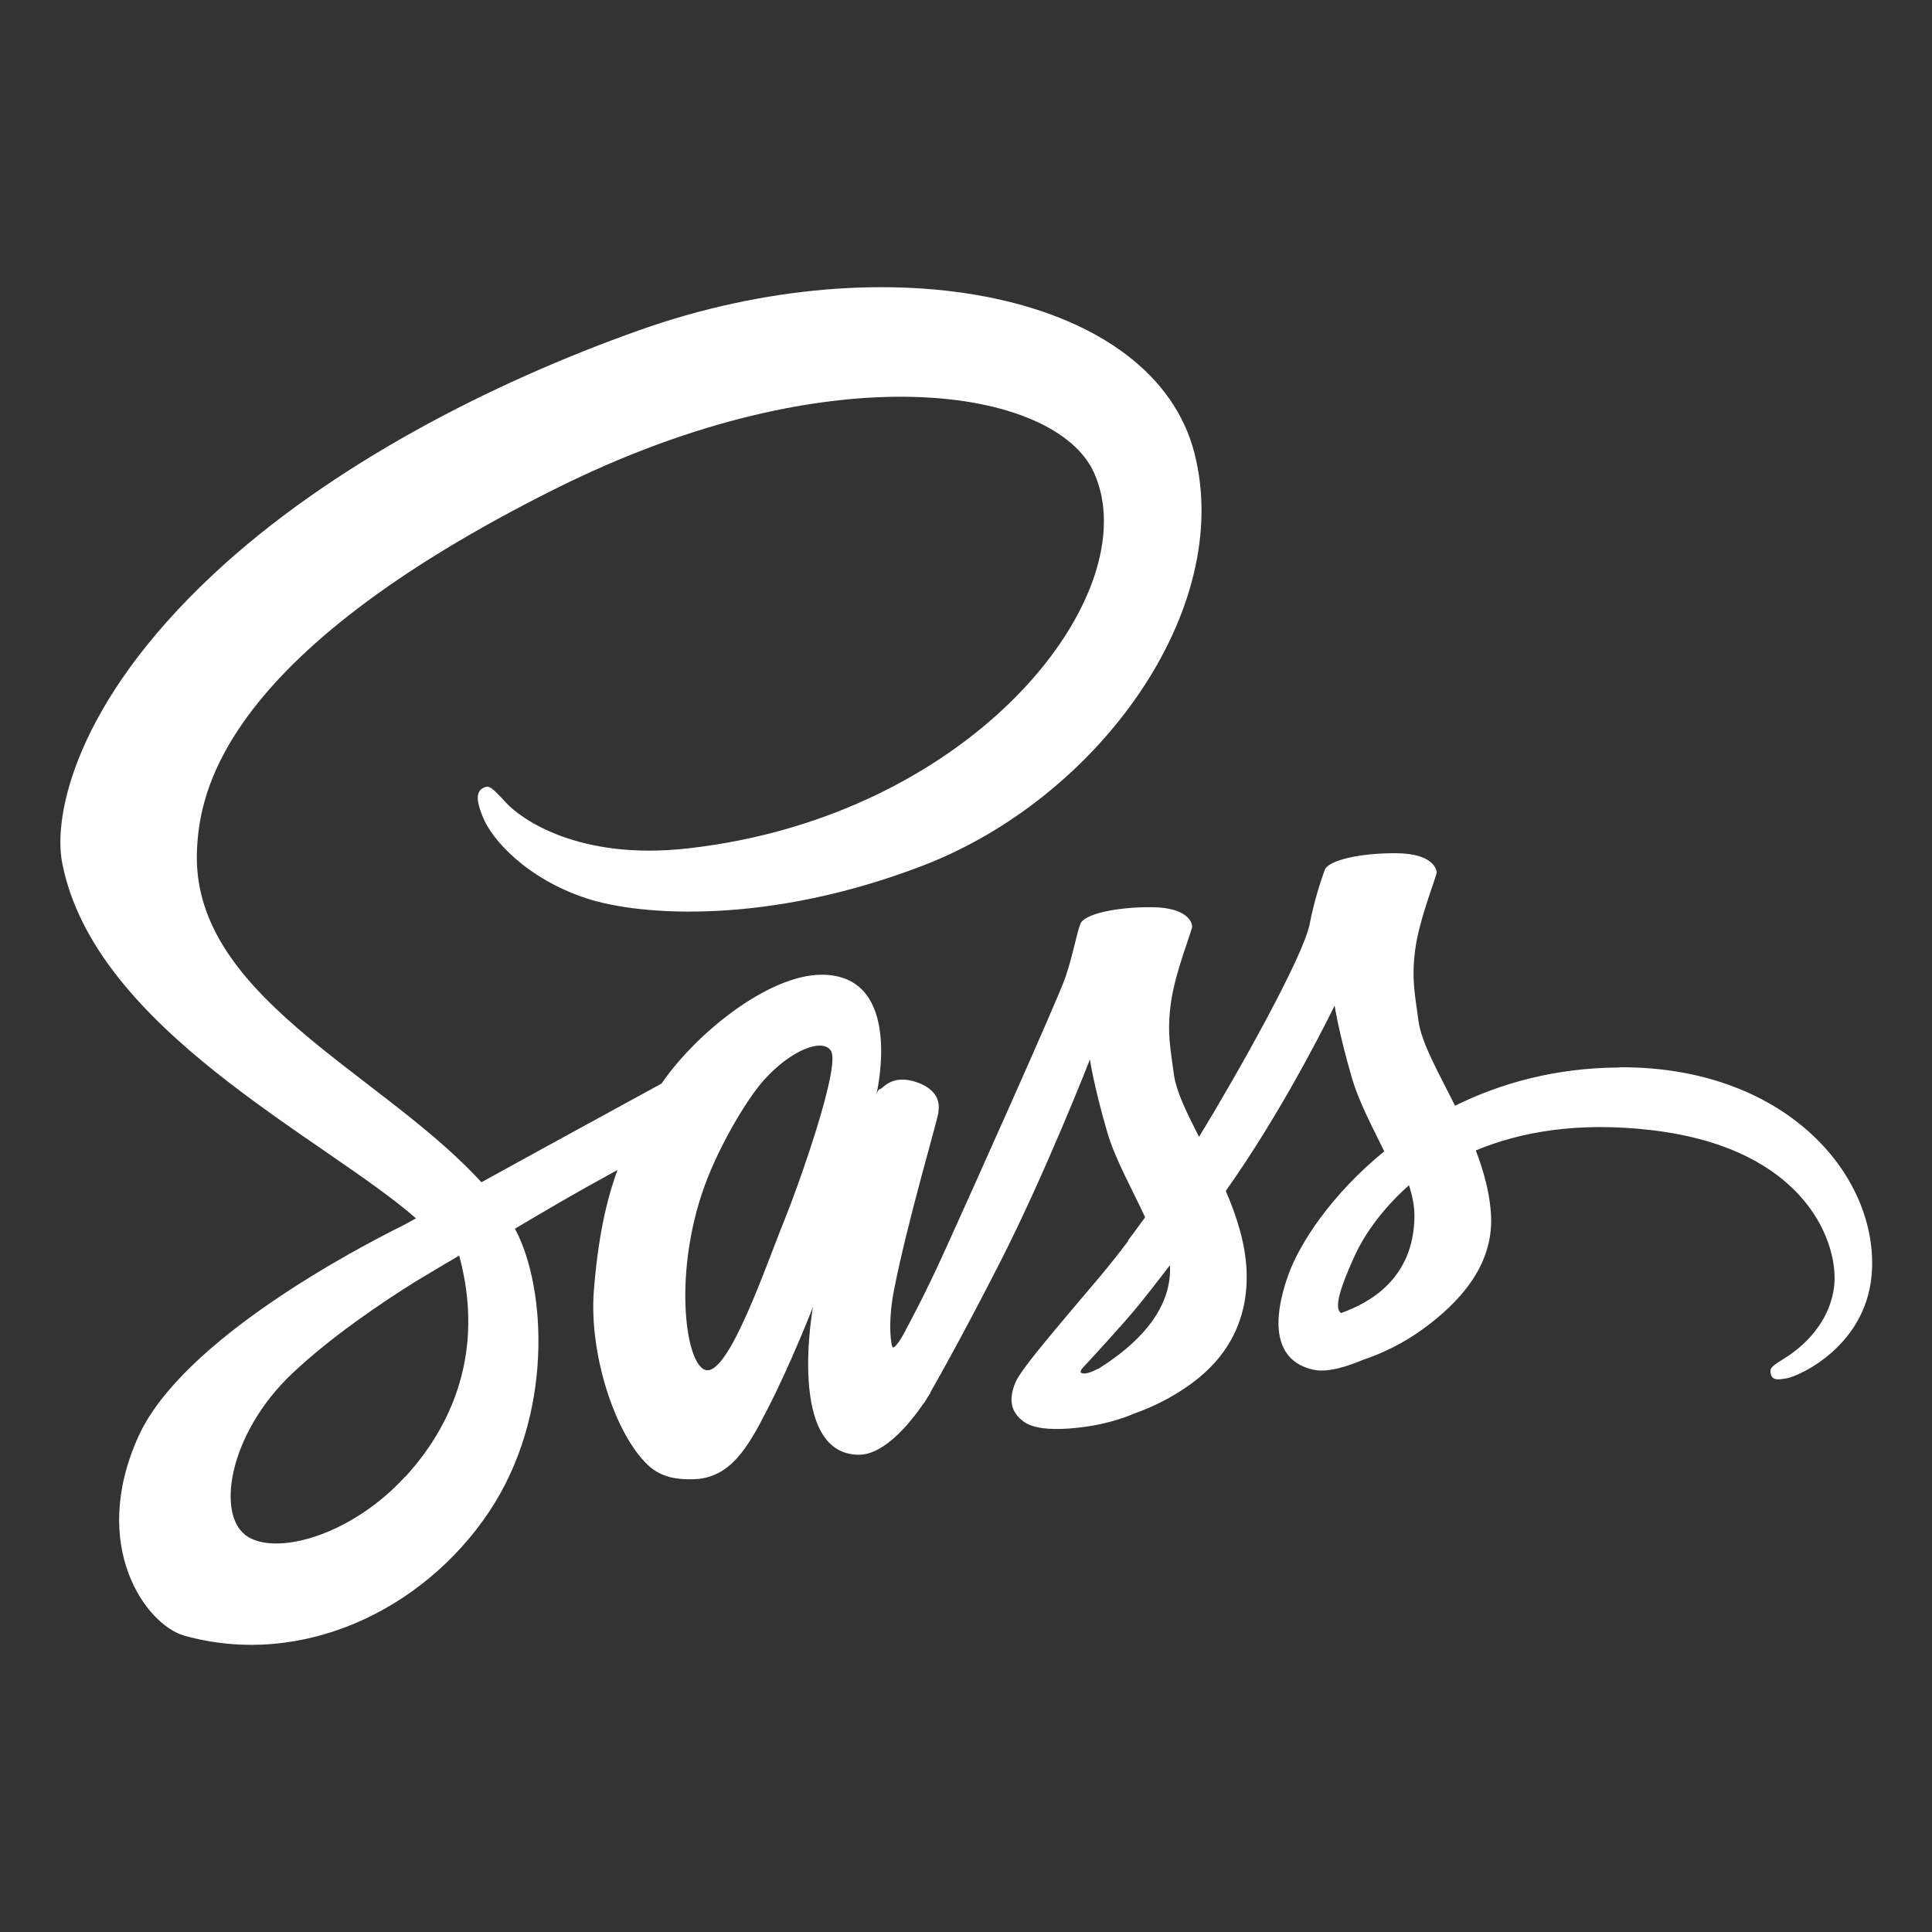 <?xml version="1.0" encoding="UTF-8" standalone="no"?>
<!-- Created with Inkscape (http://www.inkscape.org/) -->

<svg
   width="64"
   height="64"
   viewBox="0 0 16.933 16.933"
   version="1.1"
   id="svg5"
   xmlns="http://www.w3.org/2000/svg"
   xmlns:svg="http://www.w3.org/2000/svg">
  <rect x="0" y="0" width="16.933" height="16.933" fill="#333333" stroke="none"/>
  <defs
     id="defs2" />
  <g
     id="layer1">
    <path
       d="m 11.754,11.509 c -0.05,-0.036 -0.042,-0.152 0.124,-0.513 0.065,-0.142 0.213,-0.38 0.471,-0.608 0.03,0.094 0.048,0.184 0.048,0.267 -0.003,0.558 -0.402,0.767 -0.643,0.853 z m -2.12,0.483 c -0.068,0.035 -0.129,0.058 -0.158,0.04 -0.021,-0.013 0.028,-0.059 0.028,-0.059 0,0 0.344,-0.37 0.48,-0.539 0.079,-0.098 0.17,-0.214 0.27,-0.345 8.43e-4,0.013 0.001,0.026 0.001,0.039 -0.001,0.444 -0.43,0.743 -0.621,0.864 z M 6.881,10.679 C 6.722,11.067 6.388,12.061 6.185,12.008 6.011,11.962 5.905,11.207 6.151,10.464 6.274,10.089 6.538,9.642 6.693,9.469 6.943,9.19 7.218,9.098 7.284,9.212 7.369,9.356 6.981,10.436 6.881,10.679 Z M 3.549,12.944 C 3.092,13.443 2.453,13.632 2.179,13.473 1.883,13.301 2,12.567 2.562,12.037 c 0.342,-0.323 0.784,-0.62 1.077,-0.803 0.067,-0.04 0.165,-0.099 0.284,-0.17 0.02,-0.011 0.031,-0.017 0.031,-0.017 l -4.279e-4,-7.72e-4 c 0.023,-0.014 0.047,-0.028 0.071,-0.042 0.204,0.754 0.006,1.417 -0.474,1.941 z M 14.191,9.356 c -0.555,0.003 -1.035,0.136 -1.438,0.335 -0.147,-0.294 -0.296,-0.553 -0.321,-0.745 -0.029,-0.225 -0.063,-0.358 -0.028,-0.626 0.035,-0.267 0.19,-0.646 0.188,-0.675 -0.002,-0.028 -0.035,-0.165 -0.355,-0.167 -0.32,-0.002 -0.594,0.062 -0.626,0.146 -0.032,0.085 -0.094,0.275 -0.132,0.473 C 11.423,8.387 10.84,9.422 10.509,9.964 10.401,9.752 10.309,9.566 10.289,9.419 10.26,9.194 10.226,9.06 10.262,8.793 10.297,8.525 10.452,8.147 10.449,8.118 10.447,8.09 10.415,7.954 10.095,7.951 9.775,7.949 9.501,8.013 9.469,8.097 9.436,8.182 9.402,8.379 9.336,8.57 9.271,8.761 8.496,10.488 8.293,10.935 8.19,11.163 8.1,11.346 8.036,11.471 c -1.728e-4,-3.35e-4 -4.026e-4,-6.51e-4 -4.026e-4,-6.51e-4 0,0 -0.004,0.008 -0.011,0.022 -0.054,0.106 -0.087,0.165 -0.087,0.165 0,0 3.457e-4,8.44e-4 9.838e-4,0.002 -0.043,0.078 -0.089,0.151 -0.112,0.151 -0.016,0 -0.048,-0.208 0.007,-0.494 C 7.949,10.719 8.226,9.785 8.224,9.753 8.222,9.736 8.275,9.573 8.043,9.488 7.817,9.406 7.736,9.544 7.716,9.544 7.696,9.544 7.681,9.593 7.681,9.593 c 0,0 0.252,-1.05 -0.48,-1.05 -0.457,0 -1.091,0.5 -1.403,0.954 -0.197,0.107 -0.619,0.338 -1.066,0.583 -0.172,0.094 -0.347,0.191 -0.513,0.282 -0.011,-0.013 -0.023,-0.025 -0.034,-0.037 C 3.297,9.378 1.658,8.709 1.727,7.436 1.752,6.974 1.913,5.756 4.878,4.279 7.307,3.069 9.251,3.402 9.587,4.14 10.067,5.194 8.548,7.154 6.026,7.436 5.065,7.544 4.559,7.172 4.433,7.033 4.3,6.887 4.281,6.88 4.231,6.908 c -0.081,0.045 -0.03,0.174 0,0.25 0.075,0.196 0.384,0.544 0.911,0.716 C 5.606,8.027 6.734,8.11 8.098,7.583 9.627,6.991 10.82,5.347 10.469,3.973 10.113,2.575 7.795,2.115 5.601,2.895 4.296,3.358 2.882,4.086 1.866,5.037 0.658,6.167 0.465,7.151 0.545,7.562 0.827,9.022 2.84,9.973 3.646,10.678 c -0.04,0.022 -0.077,0.043 -0.111,0.061 -0.404,0.2 -1.938,1.003 -2.322,1.851 -0.435,0.962 0.069,1.653 0.403,1.746 1.035,0.288 2.097,-0.23 2.668,-1.082 0.571,-0.851 0.501,-1.96 0.239,-2.466 -0.003,-0.006 -0.007,-0.012 -0.01,-0.019 0.104,-0.062 0.211,-0.125 0.316,-0.186 0.206,-0.121 0.408,-0.233 0.583,-0.329 -0.098,0.269 -0.17,0.591 -0.207,1.056 -0.044,0.546 0.18,1.252 0.473,1.53 0.129,0.122 0.284,0.125 0.383,0.125 0.341,0 0.496,-0.284 0.668,-0.619 0.21,-0.411 0.396,-0.89 0.396,-0.89 0,0 -0.234,1.294 0.403,1.294 0.232,0 0.466,-0.301 0.57,-0.455 2.874e-4,0.002 4.357e-4,0.003 4.357e-4,0.003 0,0 0.006,-0.01 0.018,-0.03 0.024,-0.037 0.038,-0.06 0.038,-0.06 0,0 4.597e-4,-0.003 0.001,-0.007 0.093,-0.162 0.3,-0.532 0.611,-1.141 0.401,-0.787 0.786,-1.774 0.786,-1.774 0,0 0.036,0.241 0.153,0.64 0.069,0.235 0.216,0.494 0.331,0.743 -0.093,0.129 -0.15,0.203 -0.15,0.203 0,0 5.748e-4,0.001 0.002,0.004 -0.074,0.099 -0.158,0.205 -0.245,0.309 -0.317,0.377 -0.694,0.808 -0.744,0.932 -0.059,0.146 -0.045,0.254 0.07,0.341 0.084,0.063 0.234,0.073 0.39,0.063 0.285,-0.019 0.485,-0.09 0.584,-0.133 0.154,-0.054 0.333,-0.14 0.502,-0.264 0.311,-0.228 0.498,-0.555 0.48,-0.988 -0.01,-0.238 -0.086,-0.475 -0.182,-0.698 0.028,-0.041 0.056,-0.081 0.085,-0.123 0.49,-0.716 0.869,-1.502 0.869,-1.502 0,0 0.036,0.241 0.153,0.64 0.059,0.202 0.176,0.422 0.282,0.638 -0.46,0.374 -0.746,0.809 -0.845,1.094 -0.183,0.527 -0.04,0.766 0.23,0.821 0.122,0.025 0.294,-0.031 0.424,-0.086 0.161,-0.053 0.355,-0.143 0.536,-0.276 0.311,-0.228 0.609,-0.548 0.591,-0.981 -0.008,-0.197 -0.062,-0.392 -0.134,-0.58 0.39,-0.163 0.896,-0.253 1.539,-0.178 1.381,0.161 1.652,1.023 1.6,1.384 -0.052,0.361 -0.341,0.559 -0.438,0.619 -0.097,0.06 -0.126,0.081 -0.118,0.125 0.012,0.065 0.057,0.062 0.139,0.048 0.114,-0.019 0.725,-0.293 0.751,-0.96 0.033,-0.846 -0.777,-1.774 -2.212,-1.767"
       style="fill:#ffffff;fill-opacity:1;fill-rule:nonzero;stroke:none;stroke-width:0.003"
       id="path14" />
  </g>
</svg>
